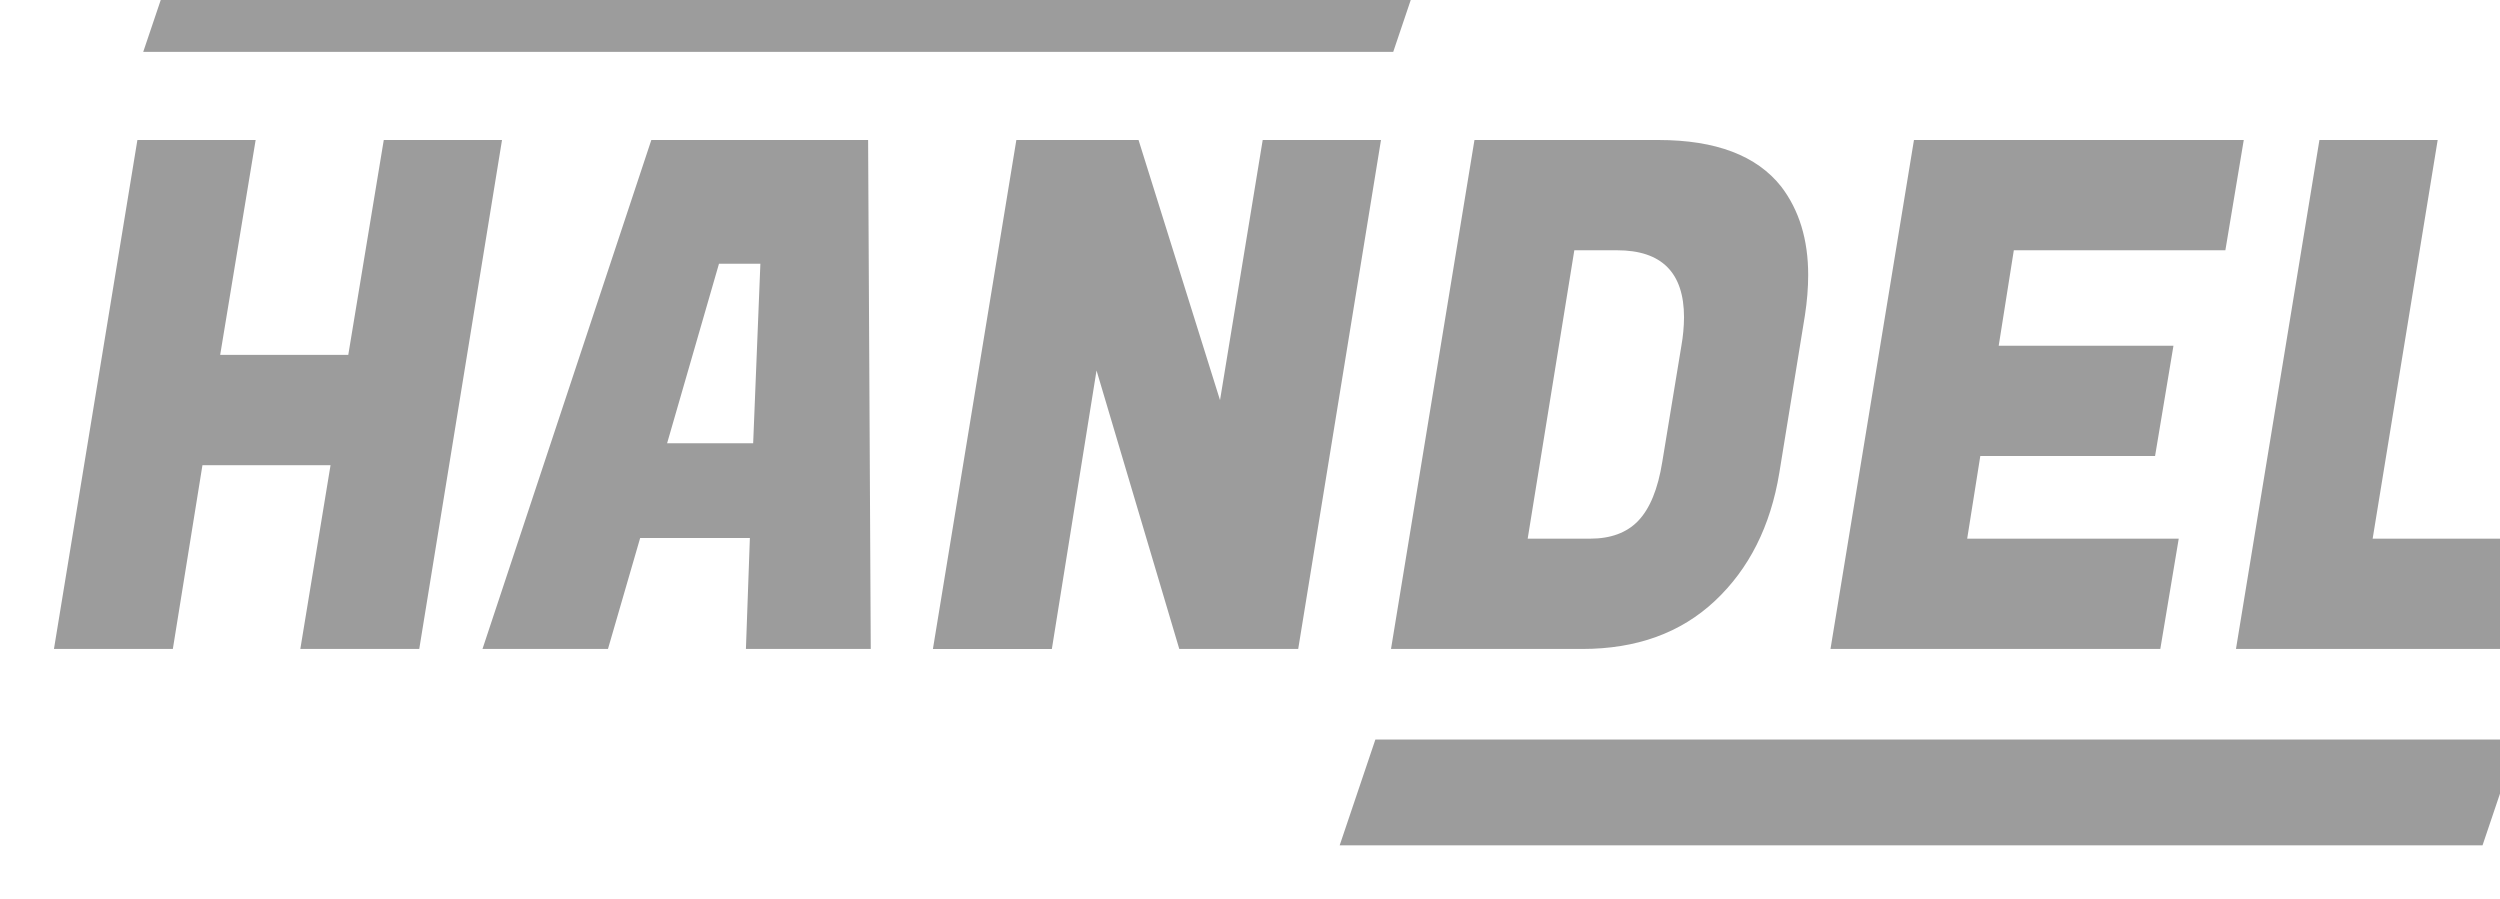 <svg width="139" height="50" fill="none" xmlns="http://www.w3.org/2000/svg"><g clip-path="url(#a)"><path d="M27.912 7.784 23.31 36.082h-6.612l1.68-10.218h-7.122L9.61 36.082H3L7.639 7.784h6.575l-1.972 11.948h7.122l1.974-11.948h6.575-.001Zm13.561 28.298.22-6.17h-6.1l-1.79 6.17h-6.977l9.388-28.298h12.053l.147 28.298H41.473Zm-1.497-21.42-2.885 9.983h4.785l.401-9.982h-2.301v-.001Zm36.807-6.878L72.18 36.082h-6.612l-4.601-15.484-2.484 15.485H51.87l4.639-28.299h6.794l4.53 14.464 2.373-14.464h6.577Zm15.425 0c3.19 0 5.467.865 6.83 2.594.999 1.31 1.497 2.948 1.497 4.913 0 .708-.06 1.454-.181 2.24l-1.425 8.765c-.487 2.96-1.681 5.332-3.58 7.114-1.9 1.782-4.359 2.672-7.38 2.672H77.34l4.64-28.298h10.228Zm-2.302 6.132h-2.374L84.939 29.95h3.47c1.144 0 2.033-.328 2.666-.982.658-.682 1.108-1.782 1.35-3.301l1.061-6.446c.092-.52.141-1.046.146-1.573 0-2.49-1.241-3.733-3.726-3.733v.001Zm30.206 22.166h-18.337l4.641-28.298h18.337l-1.023 6.132h-11.762l-.84 5.306h9.716l-1.022 6.13h-9.717l-.73 4.599h11.762l-1.024 6.131h-.001Zm20.865 0H124.32l4.64-28.298h6.575l-3.616 22.167H142l-1.023 6.131Zm-64.506 5.036h63.543L138.029 47H74.486l1.985-5.882ZM9.95-3h69.5l-1.986 5.882h-69.5L9.95-3Z" fill="#9C9C9C"/></g><defs><clipPath id="a"><path fill="#fff" d="M0 0h139v50H0z"/></clipPath></defs></svg>